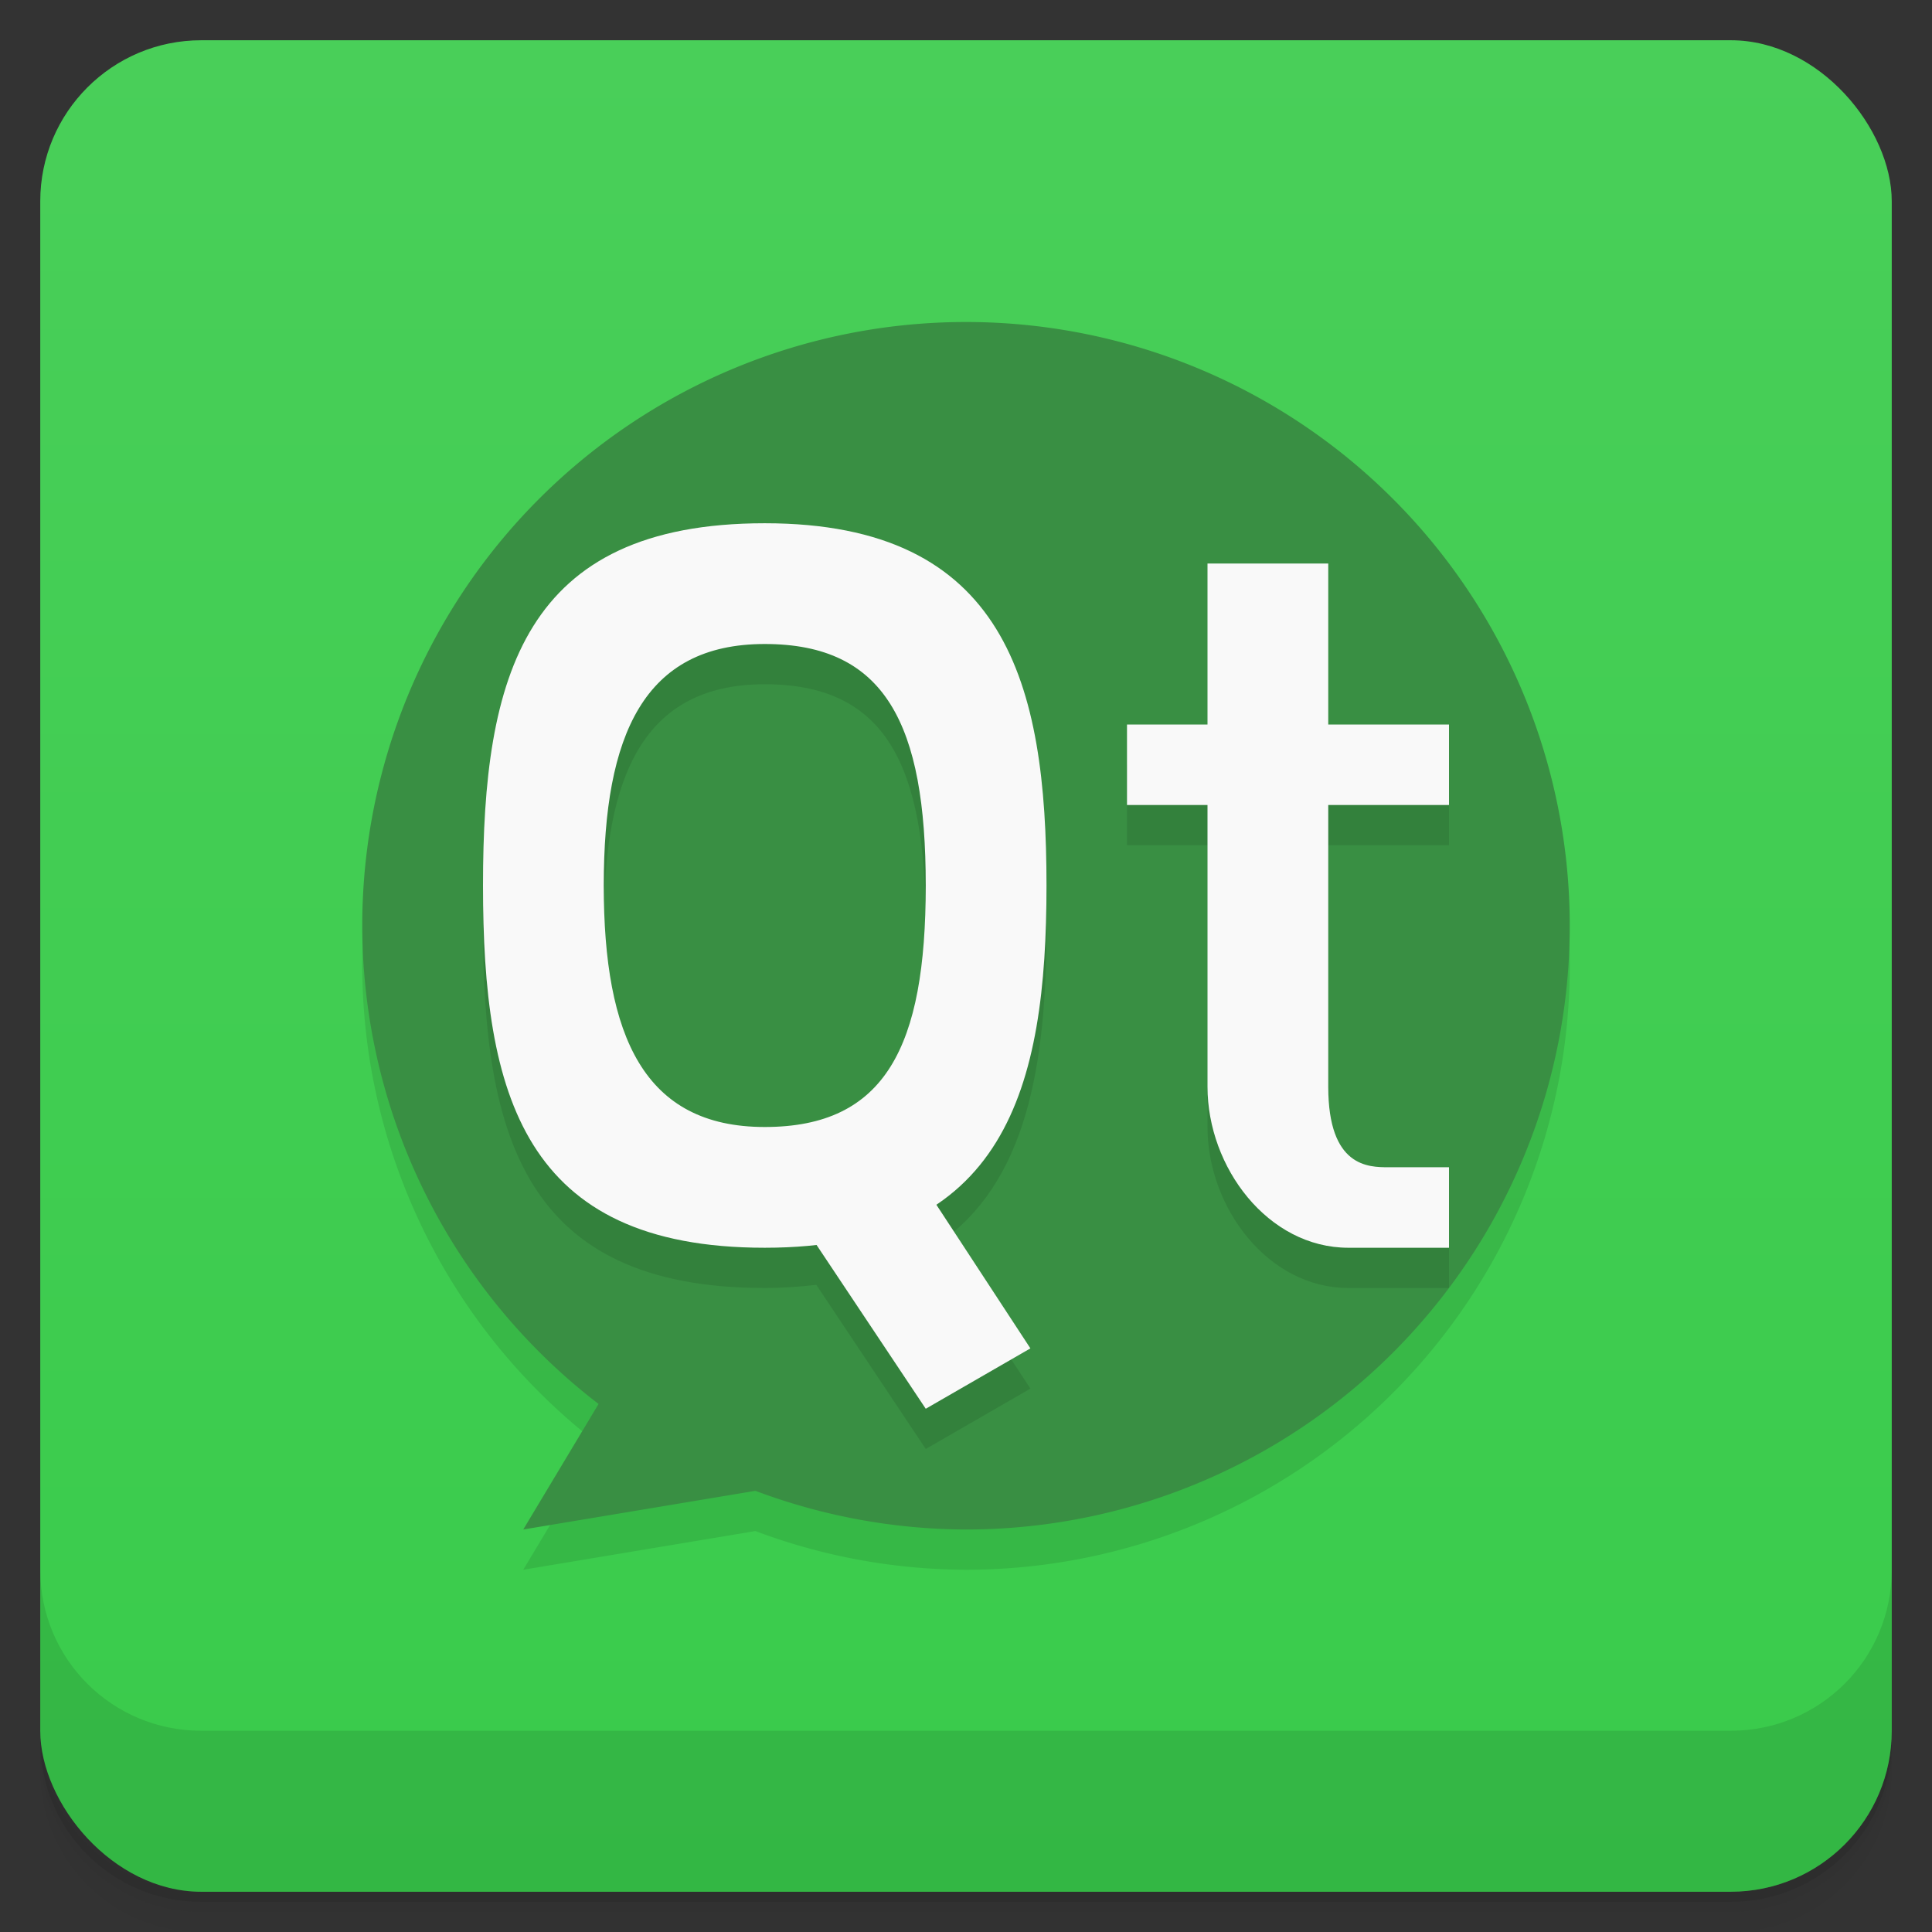 <svg version="1.1" viewBox="0 0 48 48" xmlns="http://www.w3.org/2000/svg">
 <rect x="0" y="0" width="48" height="48" fill="#333333" stroke="none"/>
 <defs>
  <linearGradient id="bg" x2="0" y1="1" y2="47" gradientUnits="userSpaceOnUse">
   <stop style="stop-color:#49cf59" offset="0"/>
   <stop style="stop-color:#39cb4b" offset="1"/>
  </linearGradient>
 </defs>
 <path d="m1 43v0.25c0 2.216 1.784 4 4 4h38c2.216 0 4-1.784 4-4v-0.25c0 2.216-1.784 4-4 4h-38c-2.216 0-4-1.784-4-4zm0 0.5v0.5c0 2.216 1.784 4 4 4h38c2.216 0 4-1.784 4-4v-0.5c0 2.216-1.784 4-4 4h-38c-2.216 0-4-1.784-4-4z" style="opacity:.02"/>
 <path d="m1 43.25v0.25c0 2.216 1.784 4 4 4h38c2.216 0 4-1.784 4-4v-0.25c0 2.216-1.784 4-4 4h-38c-2.216 0-4-1.784-4-4z" style="opacity:.05"/>
 <path d="m1 43v0.25c0 2.216 1.784 4 4 4h38c2.216 0 4-1.784 4-4v-0.25c0 2.216-1.784 4-4 4h-38c-2.216 0-4-1.784-4-4z" style="opacity:.1"/>
 <rect x="1" y="1" width="46" height="46" rx="4" style="fill:url(#bg)"/>
 <path d="m1 39v4c0 2.216 1.784 4 4 4h38c2.216 0 4-1.784 4-4v-4c0 2.216-1.784 4-4 4h-38c-2.216 0-4-1.784-4-4z" style="opacity:.1"/>
 <path d="M 24,9 A 15,15 0 0 0 9,24 15,15 0 0 0 14.871,35.881 L 13,39 18.768,38.039 A 15,15 0 0 0 24,39 15,15 0 0 0 39,24 15,15 0 0 0 24,9 Z" style="opacity:.1;paint-order:normal"/>
 <path d="M 24,8 A 15,15 0 0 0 9,23 15,15 0 0 0 14.871,34.881 L 13,38 18.768,37.039 A 15,15 0 0 0 24,38 15,15 0 0 0 39,23 15,15 0 0 0 24,8 Z" style="fill:#398f43;paint-order:normal"/>
 <path d="m19 14c-6 0-7 3.814-7 9s1 9 7 9c0.459 0 0.879-0.033 1.281-0.078l2.719 4.078 2.6-1.5-2.336-3.57c2.259-1.514 2.736-4.484 2.736-7.93 0-5-1-9-7-9zm0 3c3 0 4 2 4 6s-1 6-4 6-4-2.255-4-6 1-6 4-6zm9 2v2h2v7c0 2 1.5 4 3.5 4h2.5v-2h-3v-9h3v-2z" style="opacity:.1;paint-order:normal"/>
 <path d="m19 13c-6 0-7 3.814-7 9s1 9 7 9 7-4 7-9-1-9-7-9zm0 3c3 0 4 2 4 6s-1 6-4 6-4-2.255-4-6 1-6 4-6z" style="fill:#f9f9f9;paint-order:normal"/>
 <path d="m19 29 3-1 3.6 5.5-2.6 1.5z" style="fill:#f9f9f9;paint-order:normal"/>
 <path d="m30 14h3v4h3v2h-3v7c0 2 1 2 1.5 2h1.5v2h-2.5c-2 0-3.5-2-3.5-4v-7h-2v-2h2z" style="fill:#f9f9f9;stroke-width:.326"/>
</svg>
